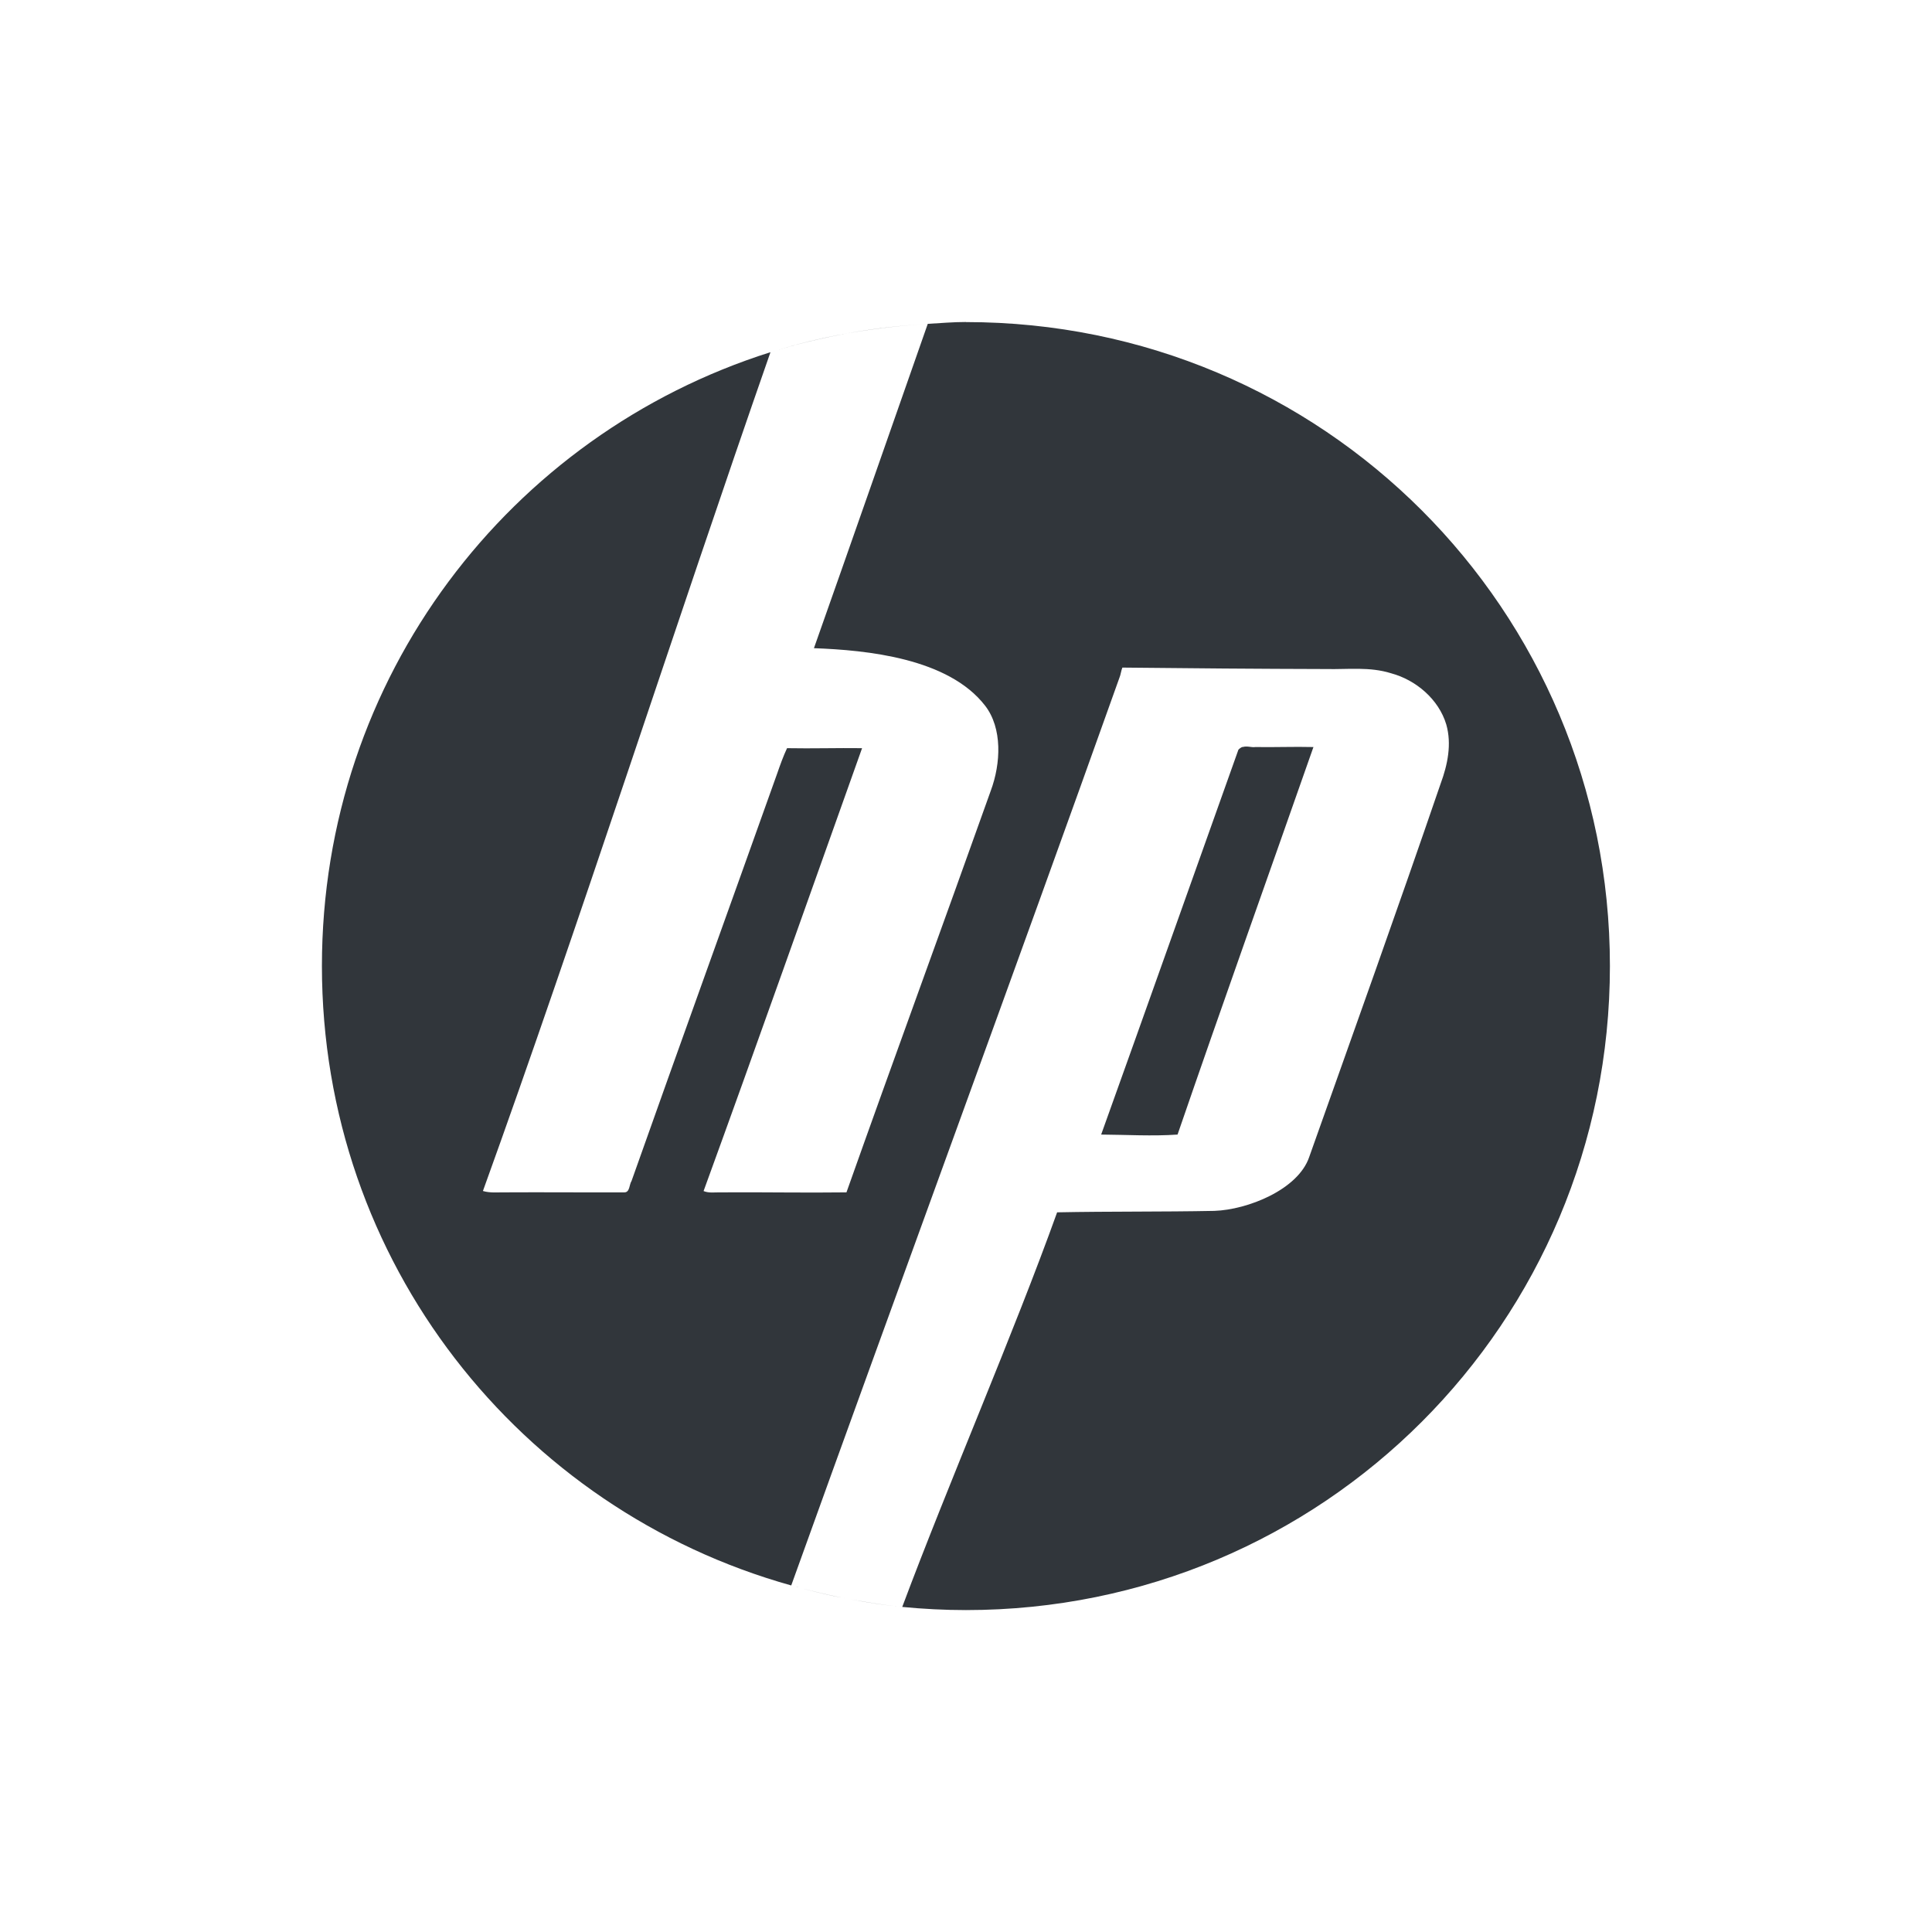 <svg height="24" width="24" xmlns="http://www.w3.org/2000/svg"><path d="m12 4c-.16 0-.317.014-.475.023-.471 1.344-.95 2.716-1.414 4.029.656.024 1.67.123 2.127.715.215.279.196.715.07 1.055-.593 1.665-1.203 3.326-1.793 4.99-.522.007-1.041-.004-1.562 0-.073-.002-.143.012-.213-.016.665-1.826 1.315-3.67 1.969-5.502-.311-.004-.619.006-.932 0-.047.1-.087.212-.123.316-.602 1.689-1.21 3.37-1.809 5.061-.029.043-.02.141-.088.141-.498.002-.997-.003-1.494 0-.09-.001-.176.009-.264-.017 1.188-3.29 2.382-7.011 3.572-10.42-3.238 1.023-5.572 4.04-5.572 7.625 0 3.679 2.46 6.753 5.83 7.695 1.305-3.629 2.809-7.72 4.078-11.279.013-.027.022-.094.035-.121v-.002c.837.009 1.695.016 2.531.018.274.006.542-.031.809.053.307.083.59.322.684.635.07.244.017.501-.07.736-.533 1.556-1.083 3.09-1.633 4.639-.138.404-.764.654-1.178.668-.653.013-1.301.005-1.953.018-.542 1.51-1.336 3.331-1.924 4.902.26.025.524.039.791.039 4.432 0 8-3.568 8-8s-3.568-8-8-8zm-2.17 15.695c.223.062.448.119.678.162-.229-.045-.456-.1-.678-.162zm-.258-15.32c.31-.098.629-.176.955-.234-.325.06-.645.136-.955.234zm.955-.234c.325-.058.657-.097.994-.117-.337.02-.67.057-.994.117zm4.988 5.135c-.026-.003-.052-.004-.078.004v-.002c-.017.004-.04.021-.053.035-.57 1.596-1.133 3.188-1.705 4.781.314.002.636.022.949 0 .553-1.608 1.126-3.211 1.688-4.814-.241-.006-.479.004-.721 0-.026.004-.054-.001-.08-.004zm-4.945 10.592c.209.037.419.073.633.094-.214-.021-.424-.055-.633-.094z" fill="#31363b"/></svg>